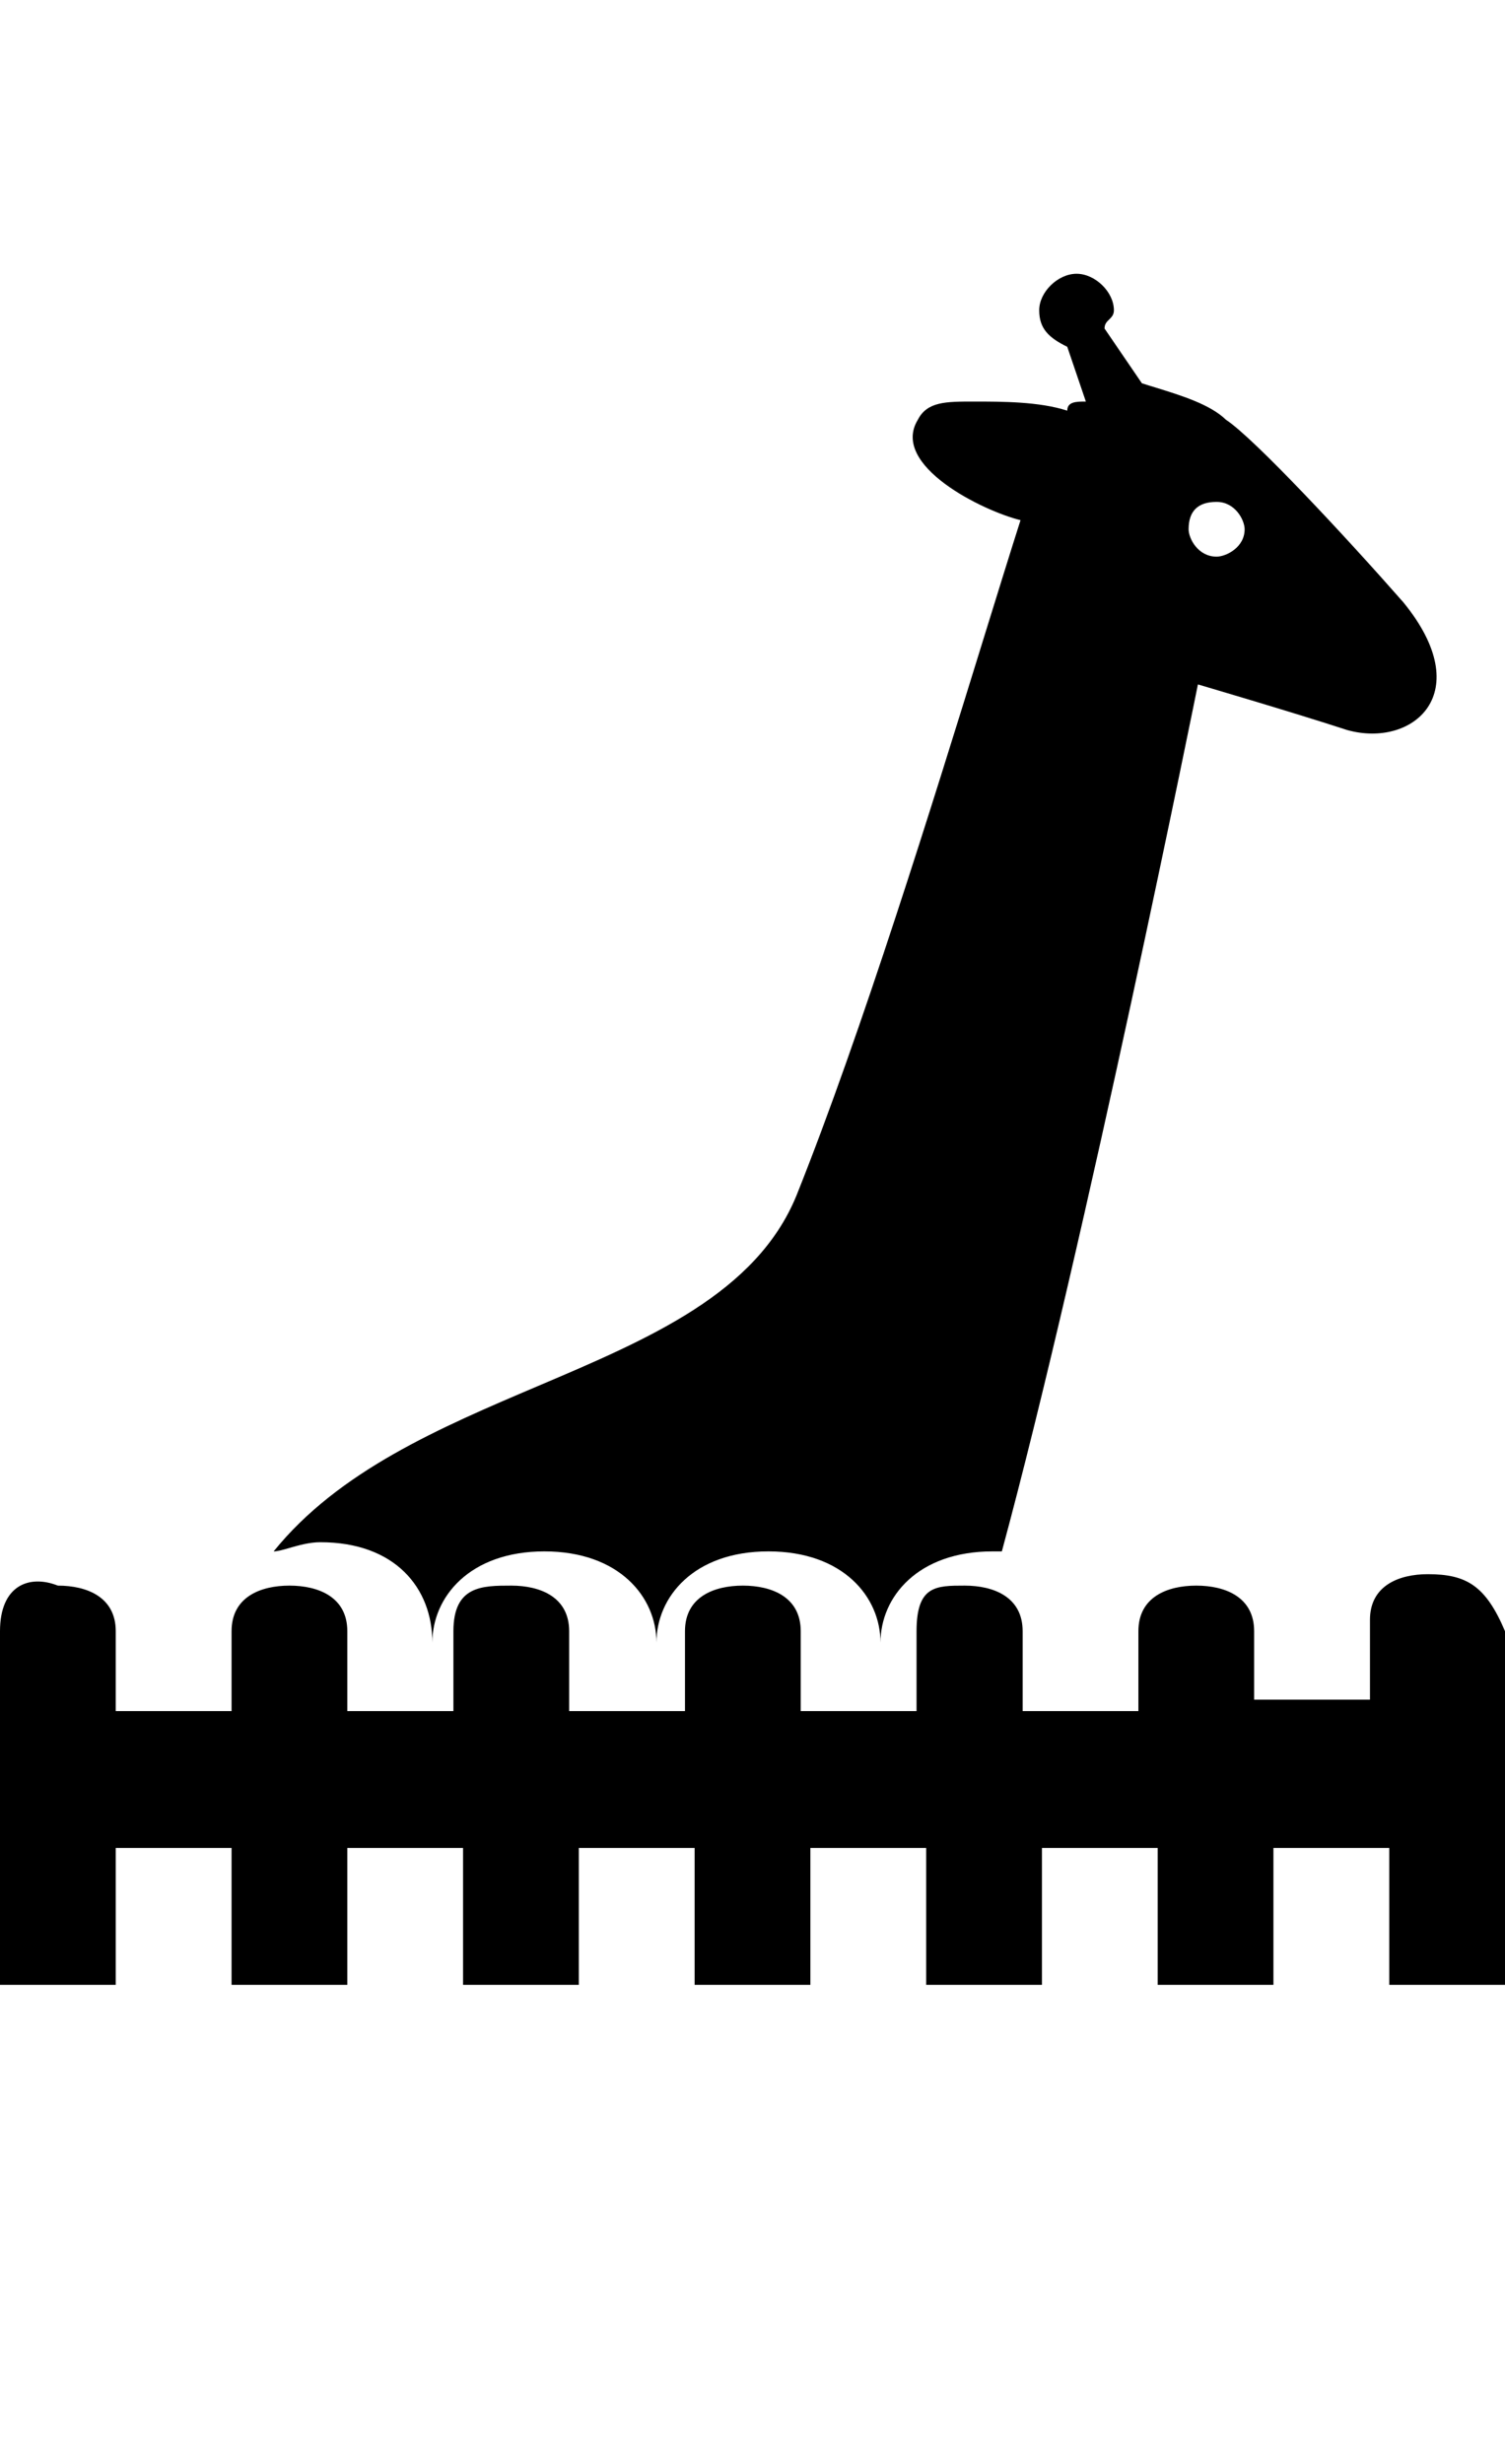 <svg width="22" height="36" viewBox="0 0 22 36" fill="currentColor" xmlns="http://www.w3.org/2000/svg" focusable="false">
	<path fill-rule="evenodd" clip-rule="evenodd" d="M7.958 22.667C6.866 22.667 6.32 23.333 6.32 24C6.32 23.2 5.774 22.533 4.682 22.533C4.522 22.533 4.363 22.579 4.23 22.617C4.137 22.644 4.057 22.667 4 22.667C4.952 21.489 6.435 20.859 7.859 20.253C9.498 19.557 11.059 18.893 11.643 17.467C12.6 15.076 13.641 11.713 14.376 9.336C14.584 8.664 14.768 8.07 14.918 7.6C14.372 7.467 13.008 6.8 13.417 6.133C13.553 5.867 13.826 5.867 14.236 5.867C14.645 5.867 15.191 5.867 15.601 6C15.601 5.867 15.737 5.867 15.873 5.867L15.601 5.067C15.328 4.933 15.191 4.8 15.191 4.533C15.191 4.267 15.464 4 15.737 4C16.01 4 16.283 4.267 16.283 4.533C16.283 4.6 16.249 4.633 16.215 4.667C16.18 4.7 16.146 4.733 16.146 4.8L16.692 5.6C16.759 5.622 16.829 5.643 16.901 5.665C17.272 5.78 17.692 5.91 17.921 6.133C18.33 6.4 19.695 7.867 20.514 8.8C21.605 10.133 20.65 10.933 19.695 10.667C18.876 10.4 17.511 10 17.511 10C17.511 10 15.873 18.133 14.645 22.667H14.509C13.417 22.667 12.871 23.333 12.871 24C12.871 23.333 12.325 22.667 11.233 22.667C10.142 22.667 9.596 23.333 9.596 24C9.596 23.333 9.05 22.667 7.958 22.667ZM18.194 7.733C18.194 7.6 18.057 7.333 17.784 7.333C17.511 7.333 17.375 7.467 17.375 7.733C17.375 7.867 17.511 8.133 17.784 8.133C17.921 8.133 18.194 8 18.194 7.733Z" fill="currentColor" />
	<path d="M20.026 23.667C20.026 23.167 20.449 23 20.872 23C21.436 23 21.718 23.167 22 23.833V29H20.308V27H18.615V29H16.923V27H15.231V29H13.539V27H11.846V29H10.154V27H8.461V29H6.769V27H5.077V29H3.385V27H1.692V29H0V23.833C0 23.167 0.423 23 0.846 23.167C1.269 23.167 1.692 23.333 1.692 23.833V25H3.385V23.833C3.385 23.333 3.808 23.167 4.231 23.167C4.654 23.167 5.077 23.333 5.077 23.833V25H6.628V23.833C6.628 23.167 7.051 23.167 7.474 23.167C7.897 23.167 8.32 23.333 8.32 23.833V25H10.013V23.833C10.013 23.333 10.436 23.167 10.859 23.167C11.282 23.167 11.705 23.333 11.705 23.833V25H13.398V23.833C13.398 23.167 13.68 23.167 14.102 23.167C14.526 23.167 14.949 23.333 14.949 23.833V25H16.641V23.833C16.641 23.333 17.064 23.167 17.487 23.167C17.91 23.167 18.333 23.333 18.333 23.833V24.833H20.026V23.667Z" fill="currentColor" />
</svg>
